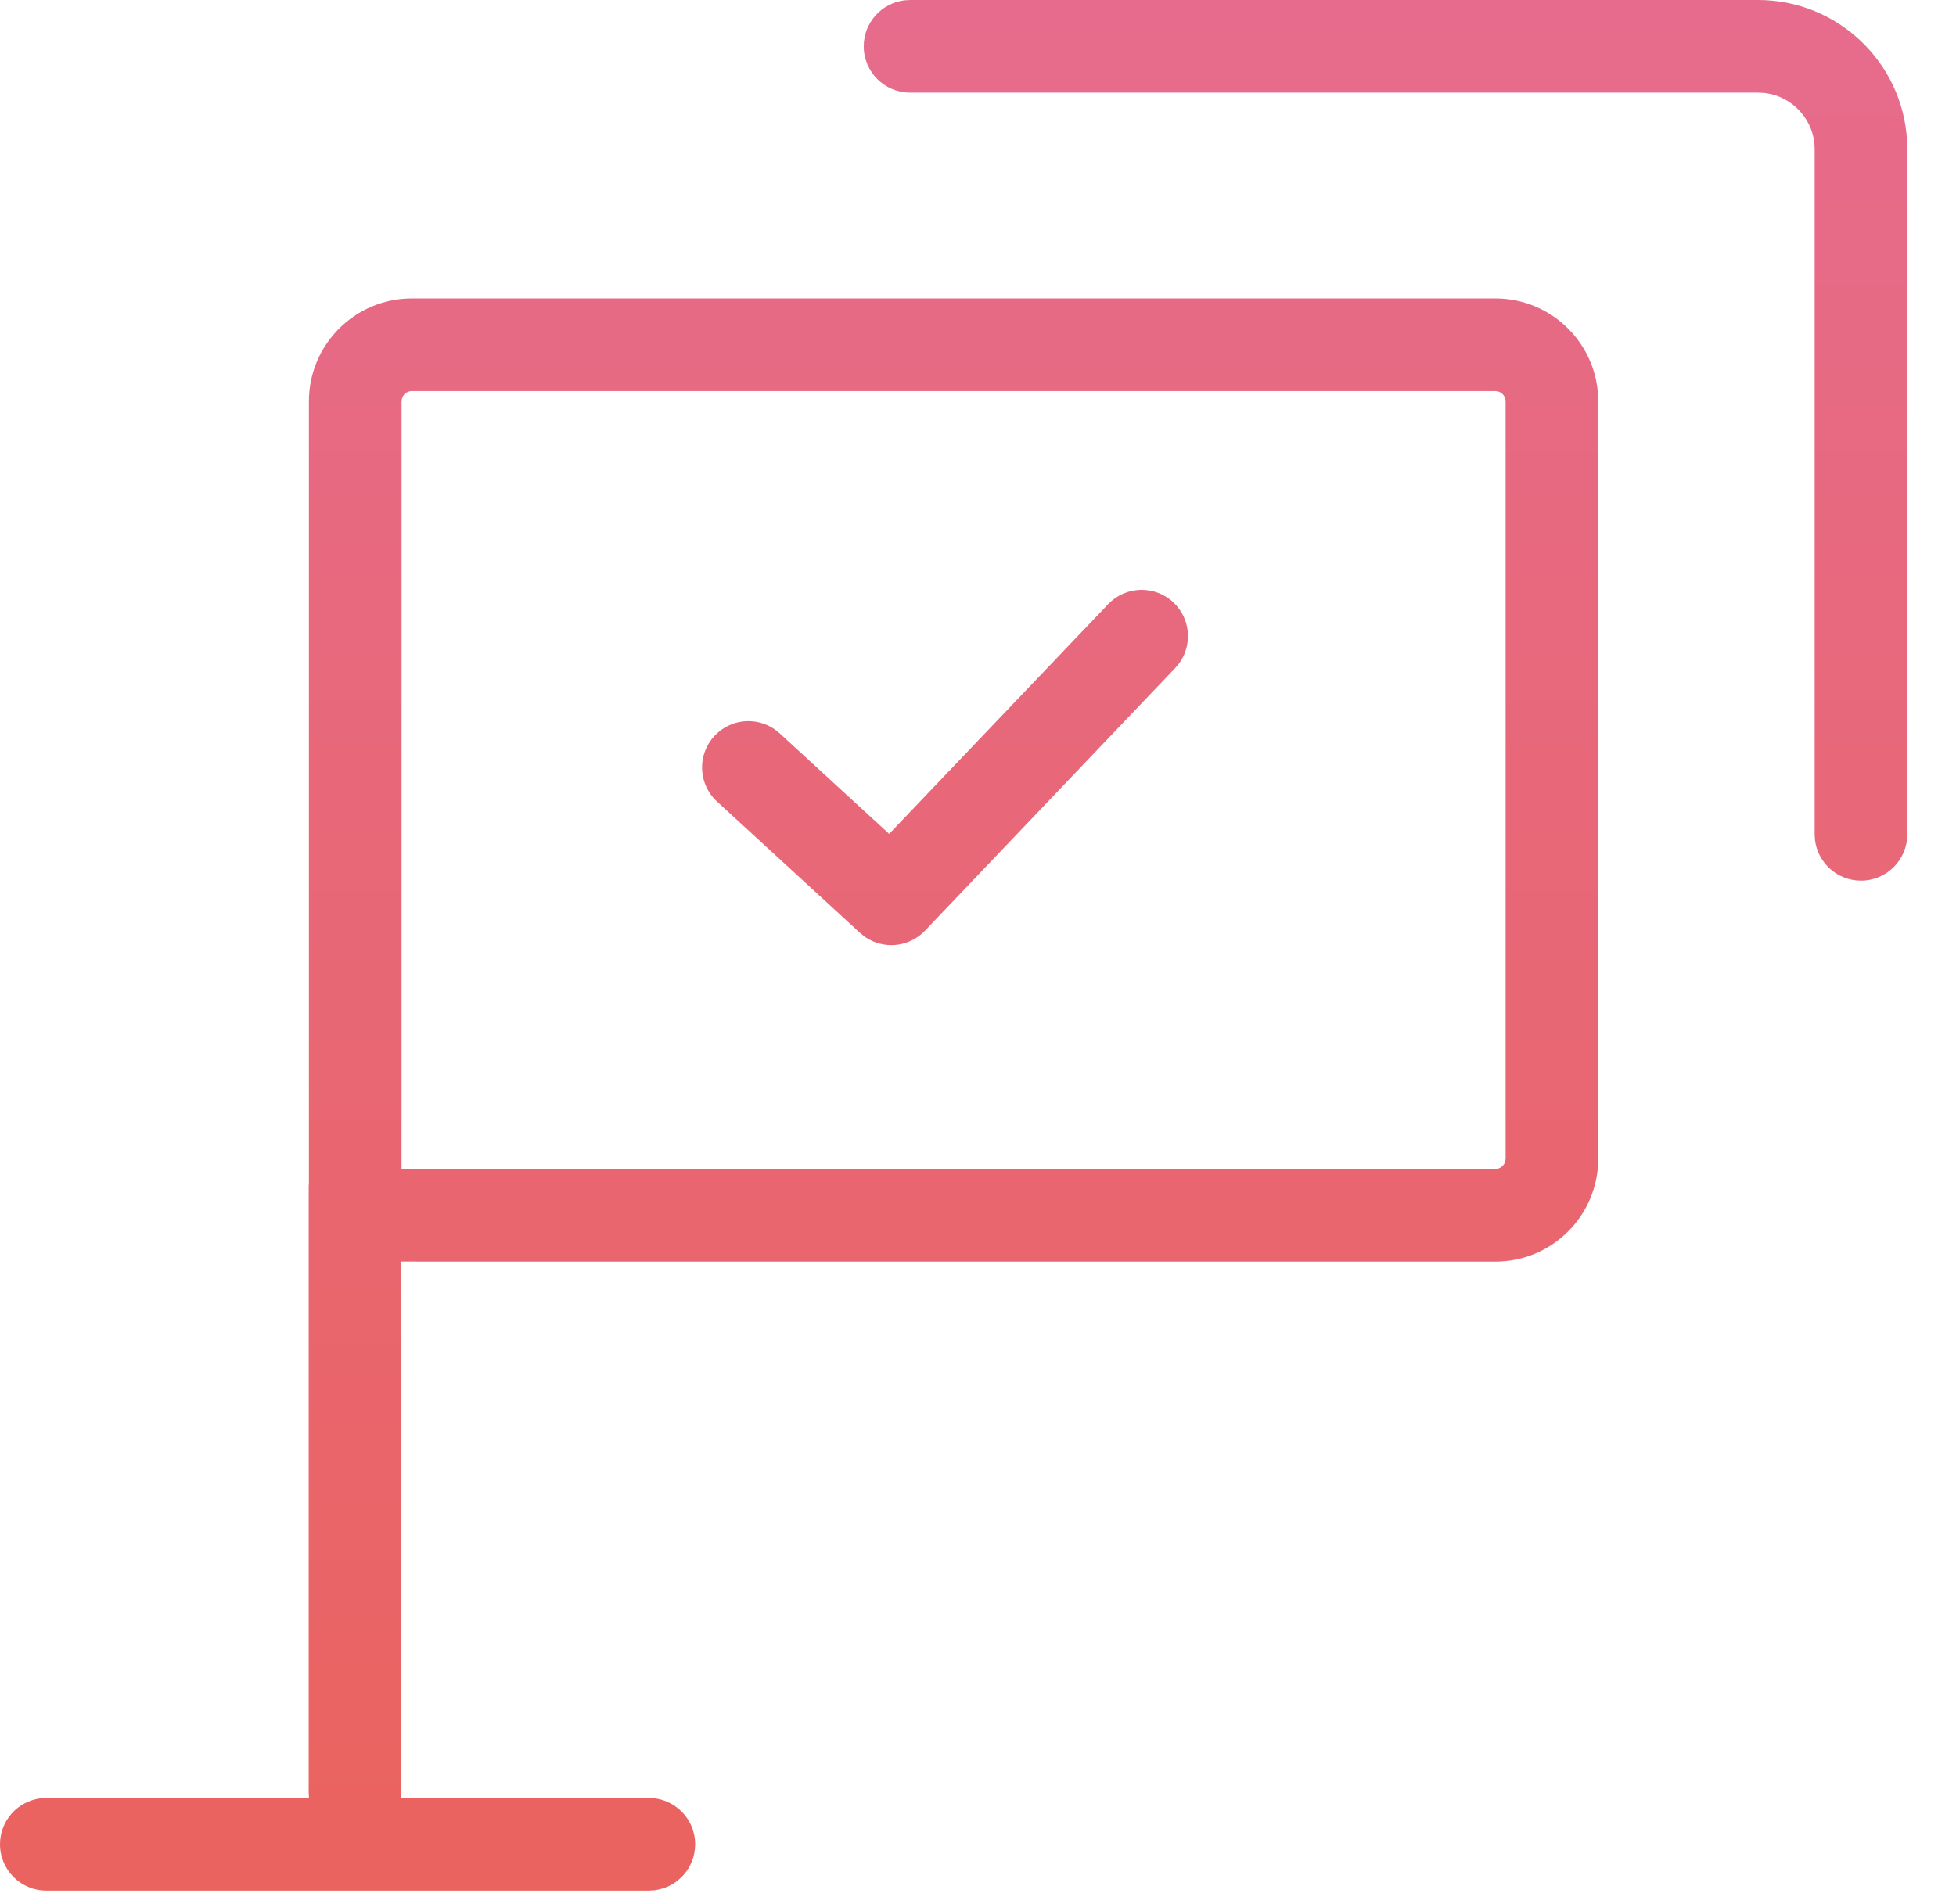 <?xml version="1.0" encoding="UTF-8"?>
<svg width="38px" height="37px" viewBox="0 0 38 37" version="1.1" xmlns="http://www.w3.org/2000/svg" xmlns:xlink="http://www.w3.org/1999/xlink">
    <title>Courses-icon-02</title>
    <defs>
        <linearGradient x1="55.608%" y1="-41.11%" x2="55.608%" y2="100%" id="linearGradient-1">
            <stop stop-color="#E56F9F" offset="0%"></stop>
            <stop stop-color="#EA635F" offset="100%"></stop>
        </linearGradient>
    </defs>
    <g id="Page-1" stroke="none" stroke-width="1" fill="none" fill-rule="evenodd">
        <path d="M29.05,5.799 C30.155,5.799 31.05,6.695 31.05,7.799 L31.05,22.514 C31.05,23.618 30.155,24.514 29.05,24.514 L7.797,24.513 L7.797,34.843 L7.791,34.936 L12.605,34.936 C13.102,34.936 13.505,35.339 13.505,35.836 C13.505,36.295 13.162,36.674 12.718,36.729 L12.605,36.736 L0.9,36.736 C0.403,36.736 -4.61852778e-13,36.333 -4.61852778e-13,35.836 C-4.61852778e-13,35.377 0.343,34.999 0.787,34.943 L0.9,34.936 L6.003,34.936 L5.997,34.843 L5.997,23.048 L6.001,22.983 L6.001,7.799 C6.001,6.695 6.897,5.799 8.001,5.799 L29.05,5.799 Z M29.05,7.599 L8.001,7.599 C7.909,7.599 7.832,7.661 7.809,7.746 L7.801,7.799 L7.801,22.713 L29.05,22.714 C29.142,22.714 29.22,22.651 29.243,22.567 L29.25,22.514 L29.25,7.799 C29.25,7.707 29.188,7.63 29.103,7.606 L29.05,7.599 Z M22.801,11.709 C23.13,12.023 23.169,12.528 22.91,12.887 L22.831,12.981 L17.969,18.085 C17.658,18.411 17.161,18.454 16.802,18.203 L16.708,18.127 L13.93,15.575 C13.564,15.239 13.54,14.67 13.876,14.304 C14.184,13.968 14.688,13.92 15.052,14.173 L15.148,14.25 L17.274,16.203 L21.528,11.74 C21.871,11.38 22.441,11.366 22.801,11.709 Z M34.154,5.15143483e-13 C35.698,5.15143483e-13 36.961,1.207 37.049,2.73 L37.054,2.9 L37.054,16.212 C37.054,16.709 36.651,17.112 36.154,17.112 C35.695,17.112 35.317,16.769 35.261,16.325 L35.254,16.212 L35.254,2.9 C35.254,2.333 34.825,1.866 34.274,1.806 L34.154,1.8 L17.68,1.8 C17.183,1.8 16.78,1.397 16.78,0.9 C16.78,0.441 17.124,0.063 17.568,0.007 L17.68,5.15143483e-13 L34.154,5.15143483e-13 Z" id="Courses-icon-02" fill="url(#linearGradient-1)"></path>
    </g>
</svg>